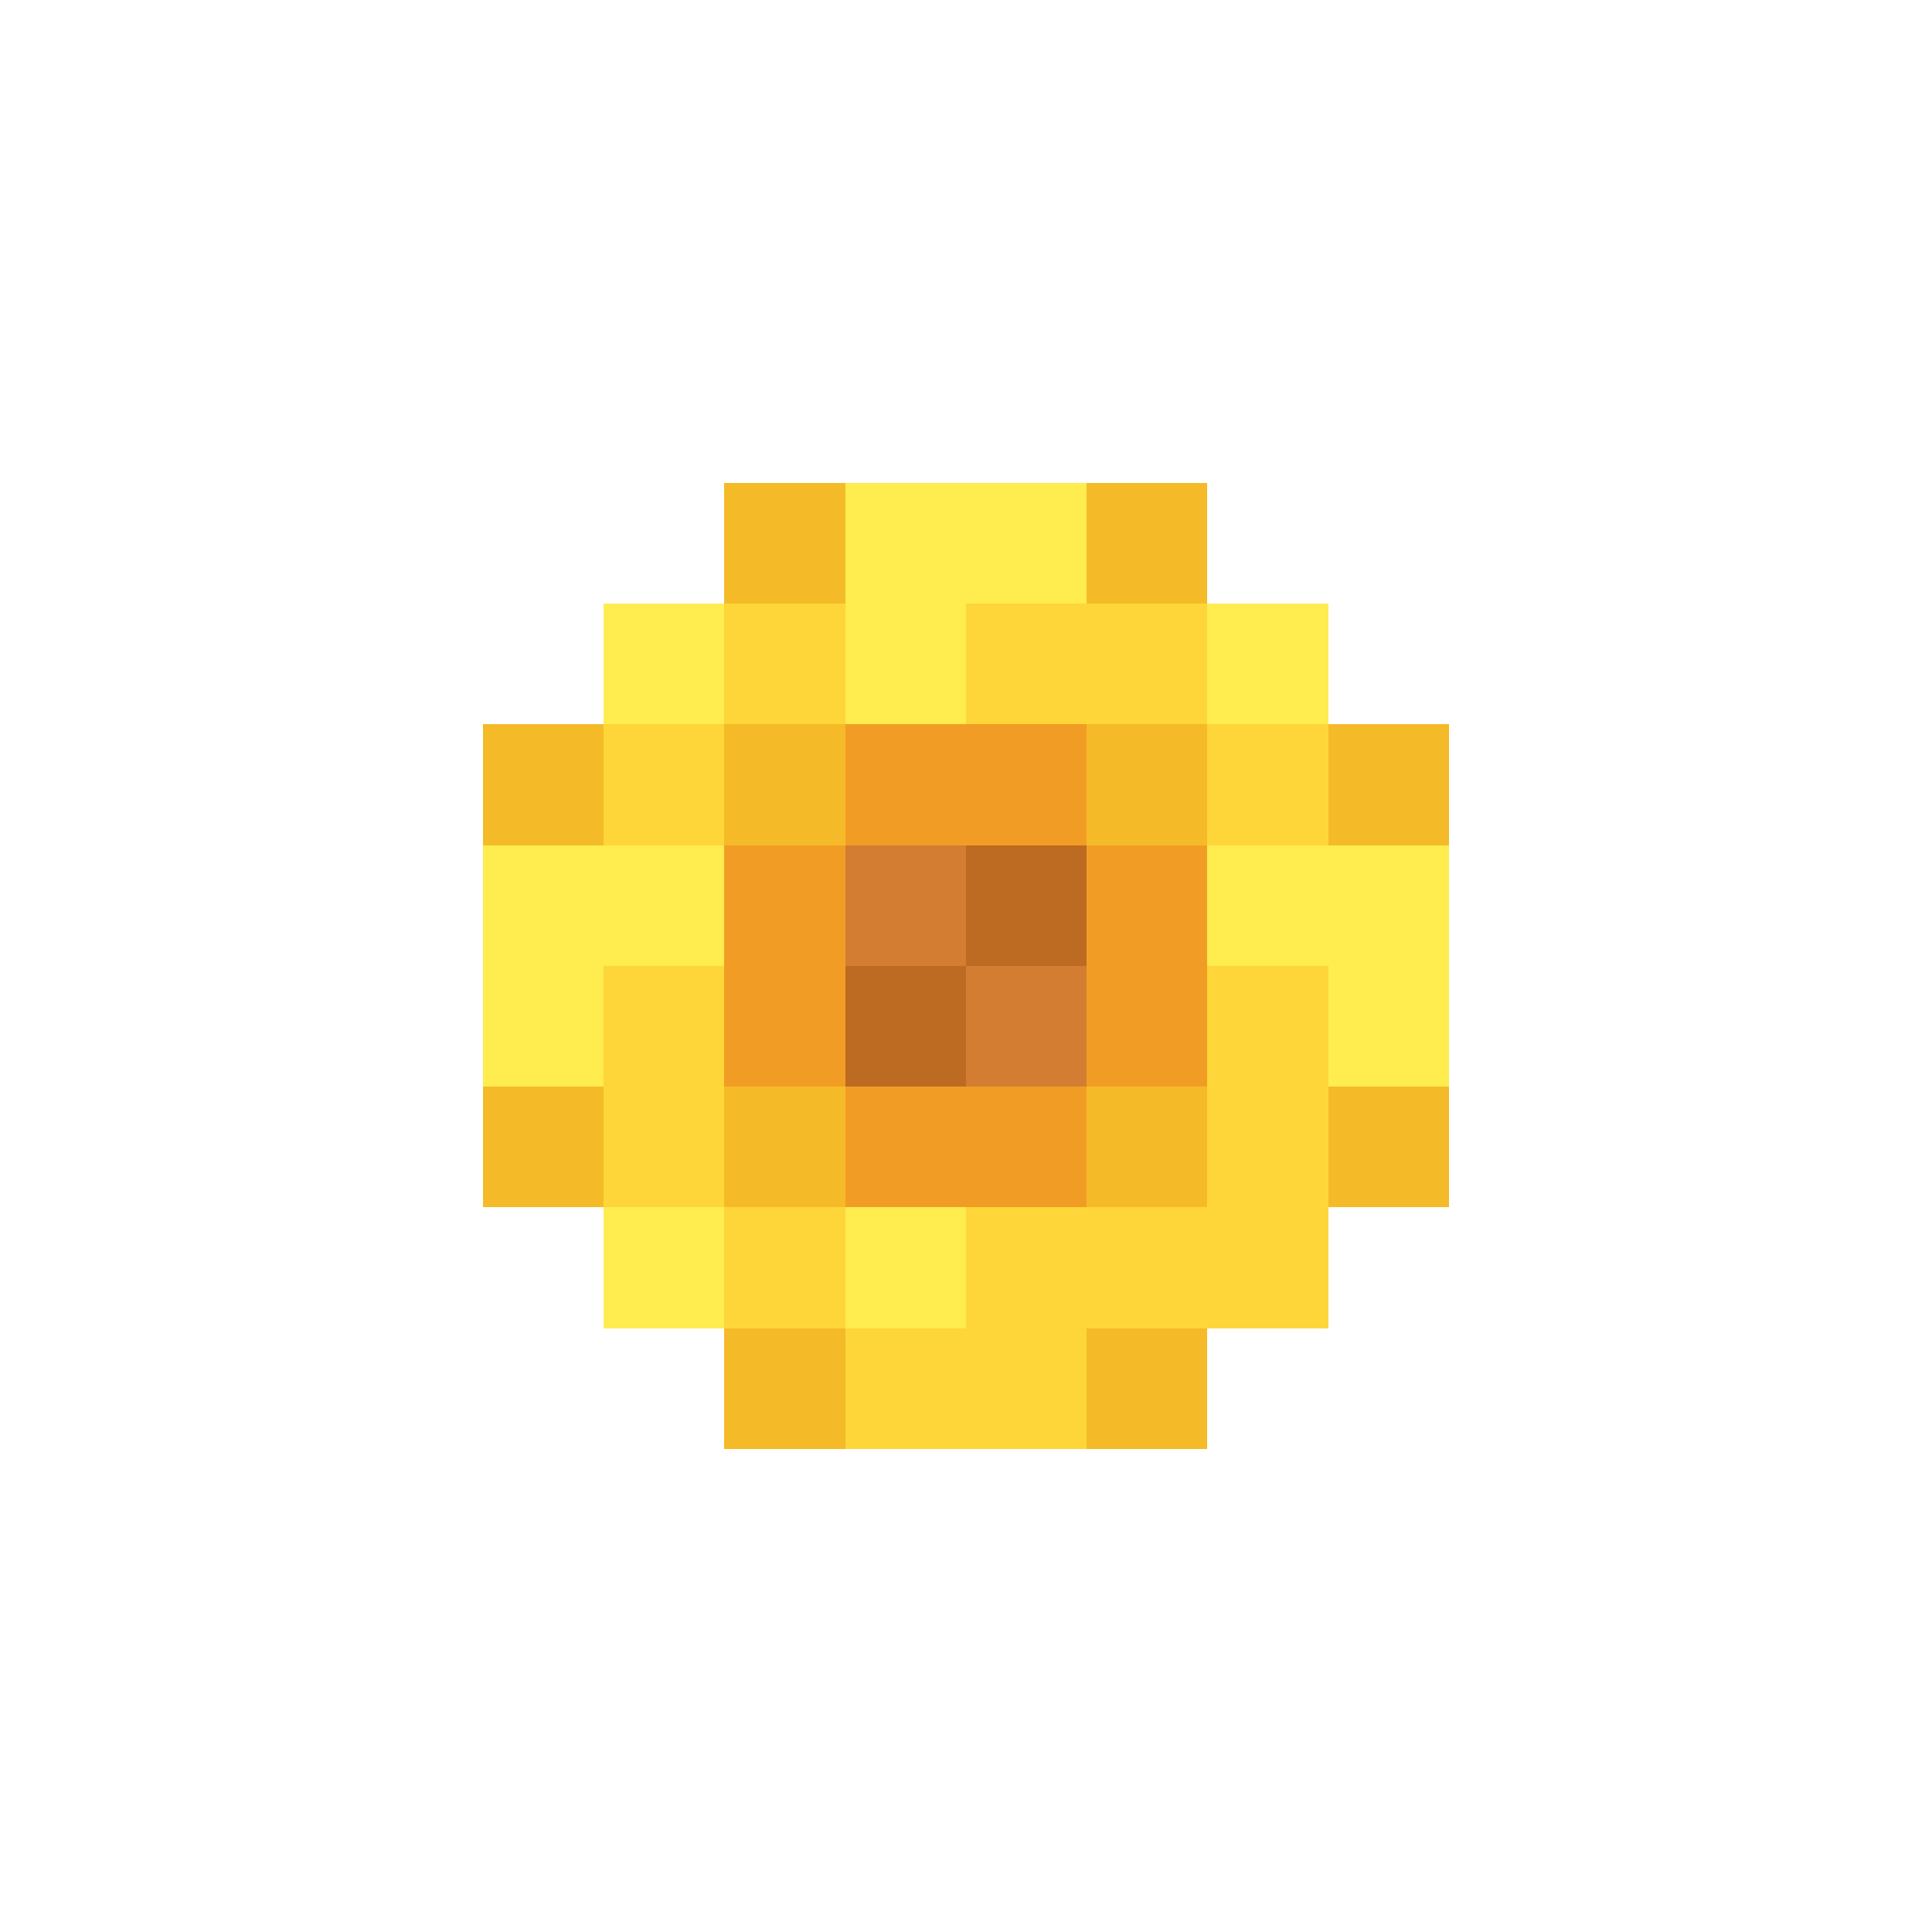<svg xmlns="http://www.w3.org/2000/svg" viewBox="0 -0.5 16 16" shape-rendering="crispEdges">
<path stroke="#f5ba27" d="M6 4h1M9 4h1M4 6h1M6 6h1M9 6h1M11 6h1M4 9h1M6 9h1M9 9h1M11 9h1M6 11h1M9 11h1" />
<path stroke="#ffec4f" d="M7 4h2M5 5h1M7 5h1M10 5h1M4 7h2M10 7h2M4 8h1M11 8h1M5 10h1M7 10h1" />
<path stroke="#fed639" d="M6 5h1M8 5h2M5 6h1M10 6h1M5 8h1M10 8h1M5 9h1M10 9h1M6 10h1M8 10h3M7 11h2" />
<path stroke="#f19d25" d="M7 6h2M6 7h1M9 7h1M6 8h1M9 8h1M7 9h2" />
<path stroke="#d37d32" d="M7 7h1M8 8h1" />
<path stroke="#bd6a22" d="M8 7h1M7 8h1" />
</svg>